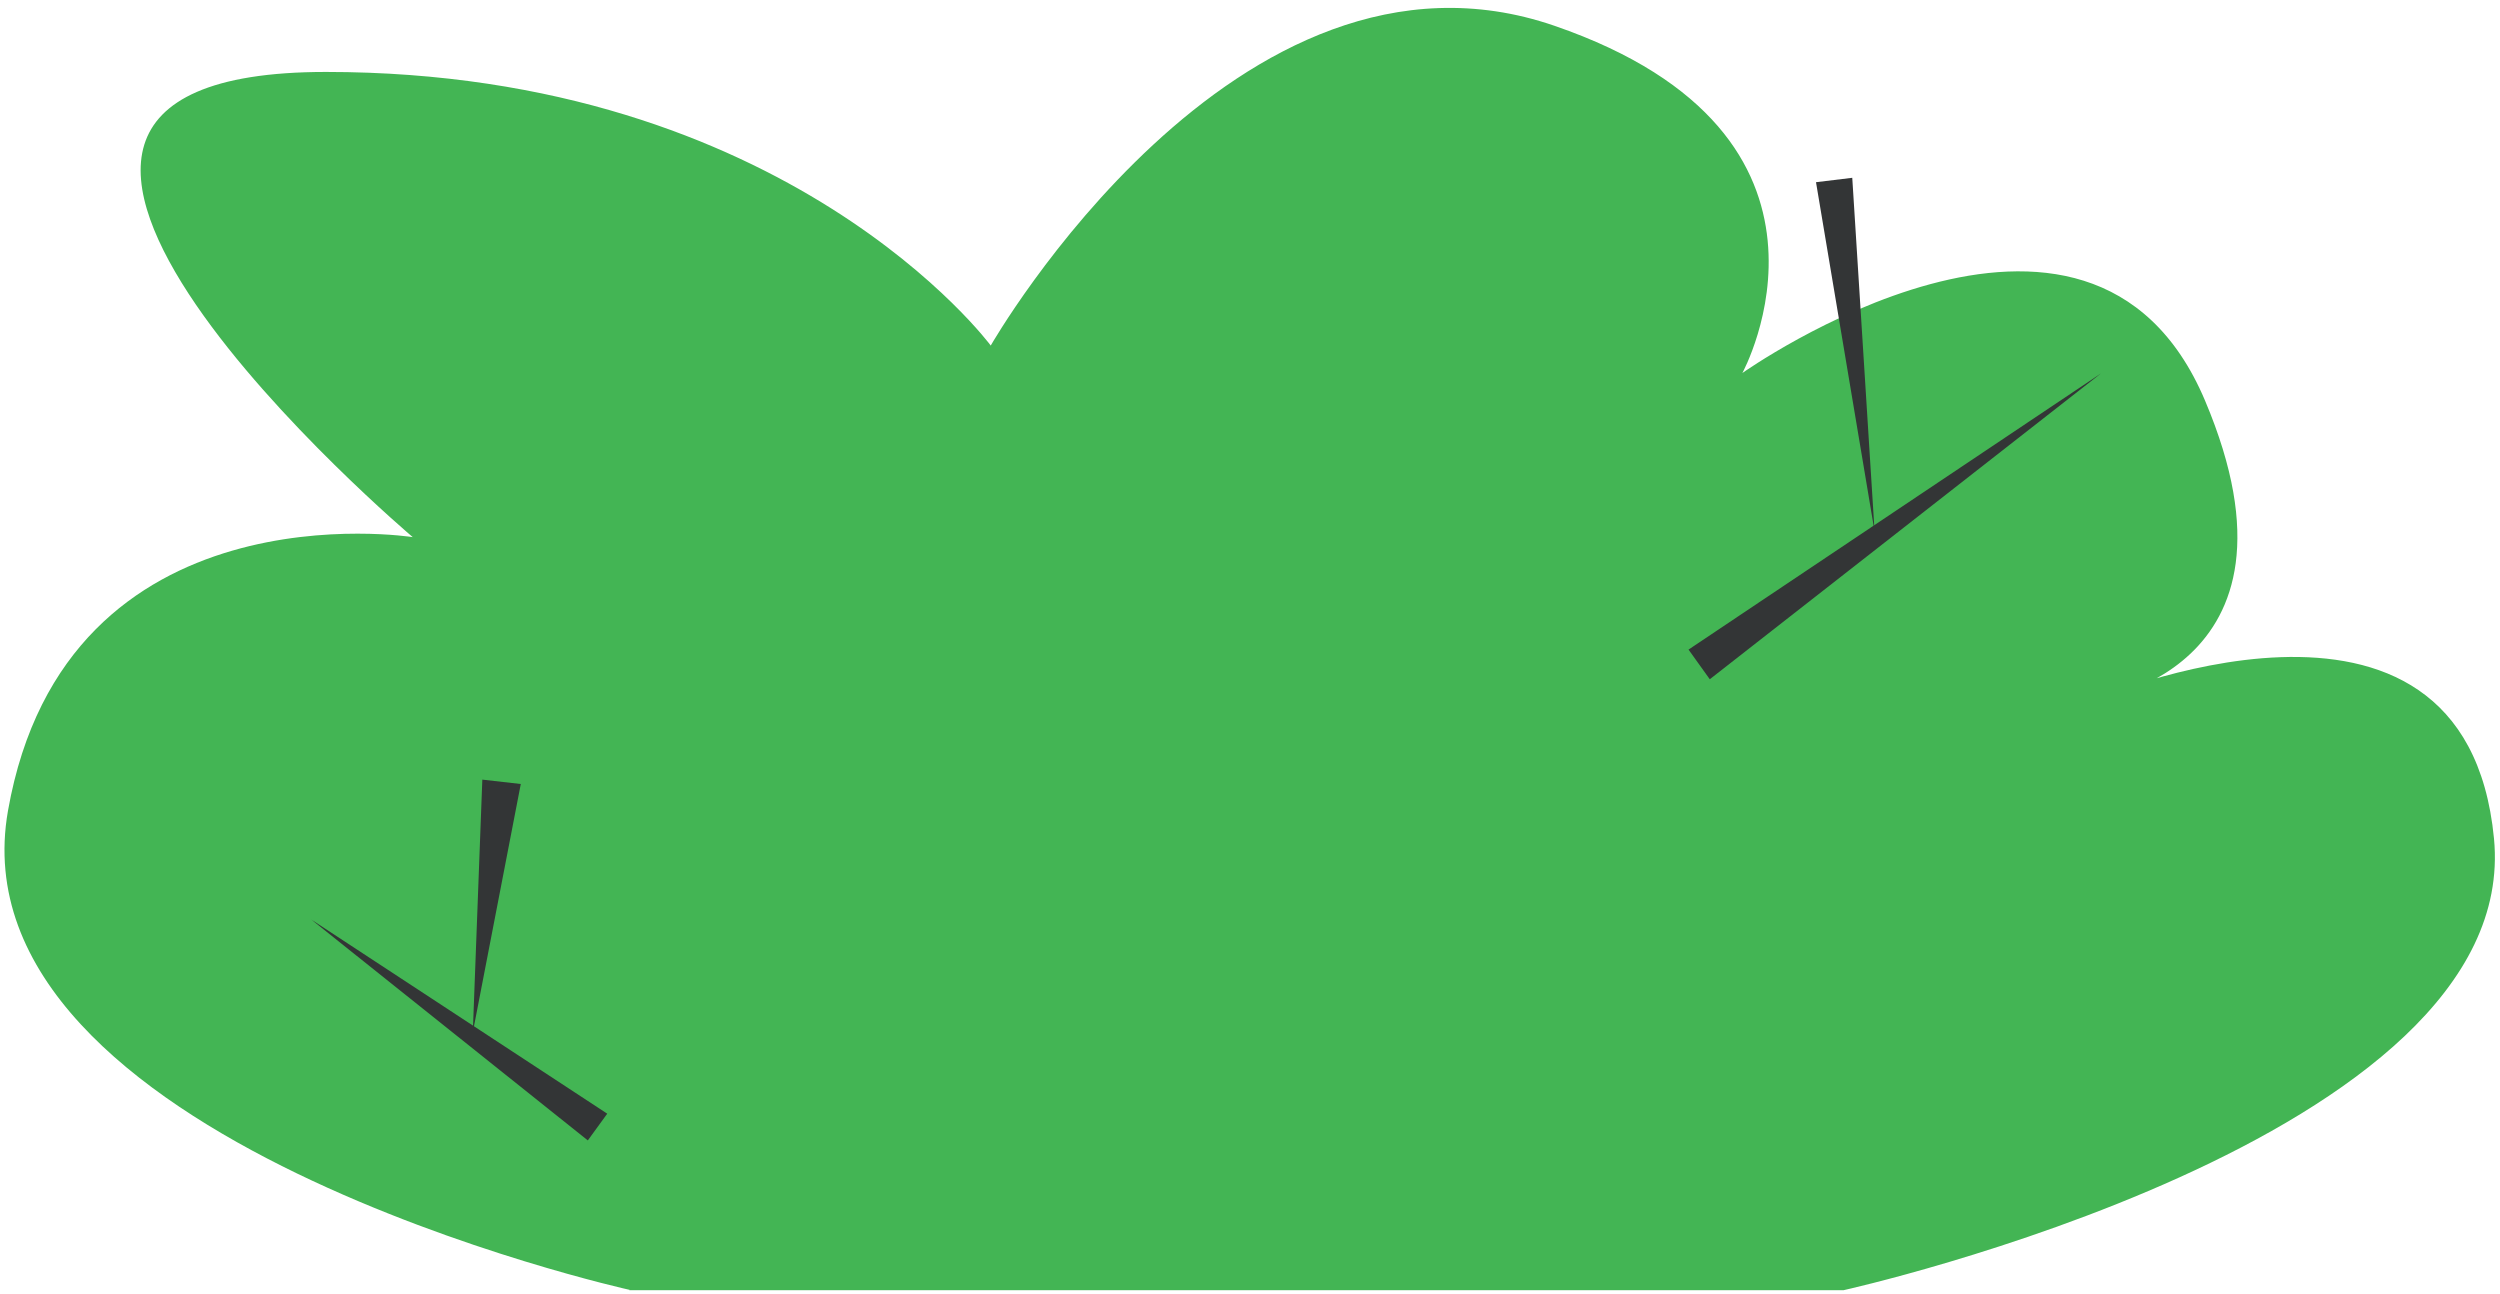 <svg width="197" height="102" viewBox="0 0 197 102" fill="none" xmlns="http://www.w3.org/2000/svg">
<path d="M49.611 101.64C49.611 101.64 -3.931 89.777 0.629 63.887C5.19 37.996 32.523 42.325 32.523 42.325C32.523 42.325 -10.772 5.669 25.683 5.669C62.138 5.669 78.07 27.23 78.07 27.23C78.07 27.23 97.438 -6.598 122.491 2.032C147.545 10.662 137.298 29.395 137.298 29.395C137.298 29.395 164.632 9.998 173.753 31.559C182.874 53.12 164.632 55.285 164.632 55.285C164.632 55.285 194.246 42.354 196.527 66.08C198.807 89.806 145.265 101.669 145.265 101.669H49.582L49.611 101.64Z" fill="#43B554"/>
<path d="M133.056 51.188L165.556 29.424L134.73 53.525L133.056 51.188Z" fill="#333536"/>
<path d="M145.958 14.011L147.719 41.893L143.101 14.357L145.958 14.011Z" fill="#333536"/>
<path d="M47.1 88.797L37.43 81.812L24.528 72.46" fill="#0D1918"/>
<path d="M46.32 89.865L24.528 72.46L47.85 87.758L46.32 89.865Z" fill="#333536"/>
<path d="M41.038 61.78L37.257 81.35L38.007 61.434L41.038 61.78Z" fill="#333536"/>
</svg>
